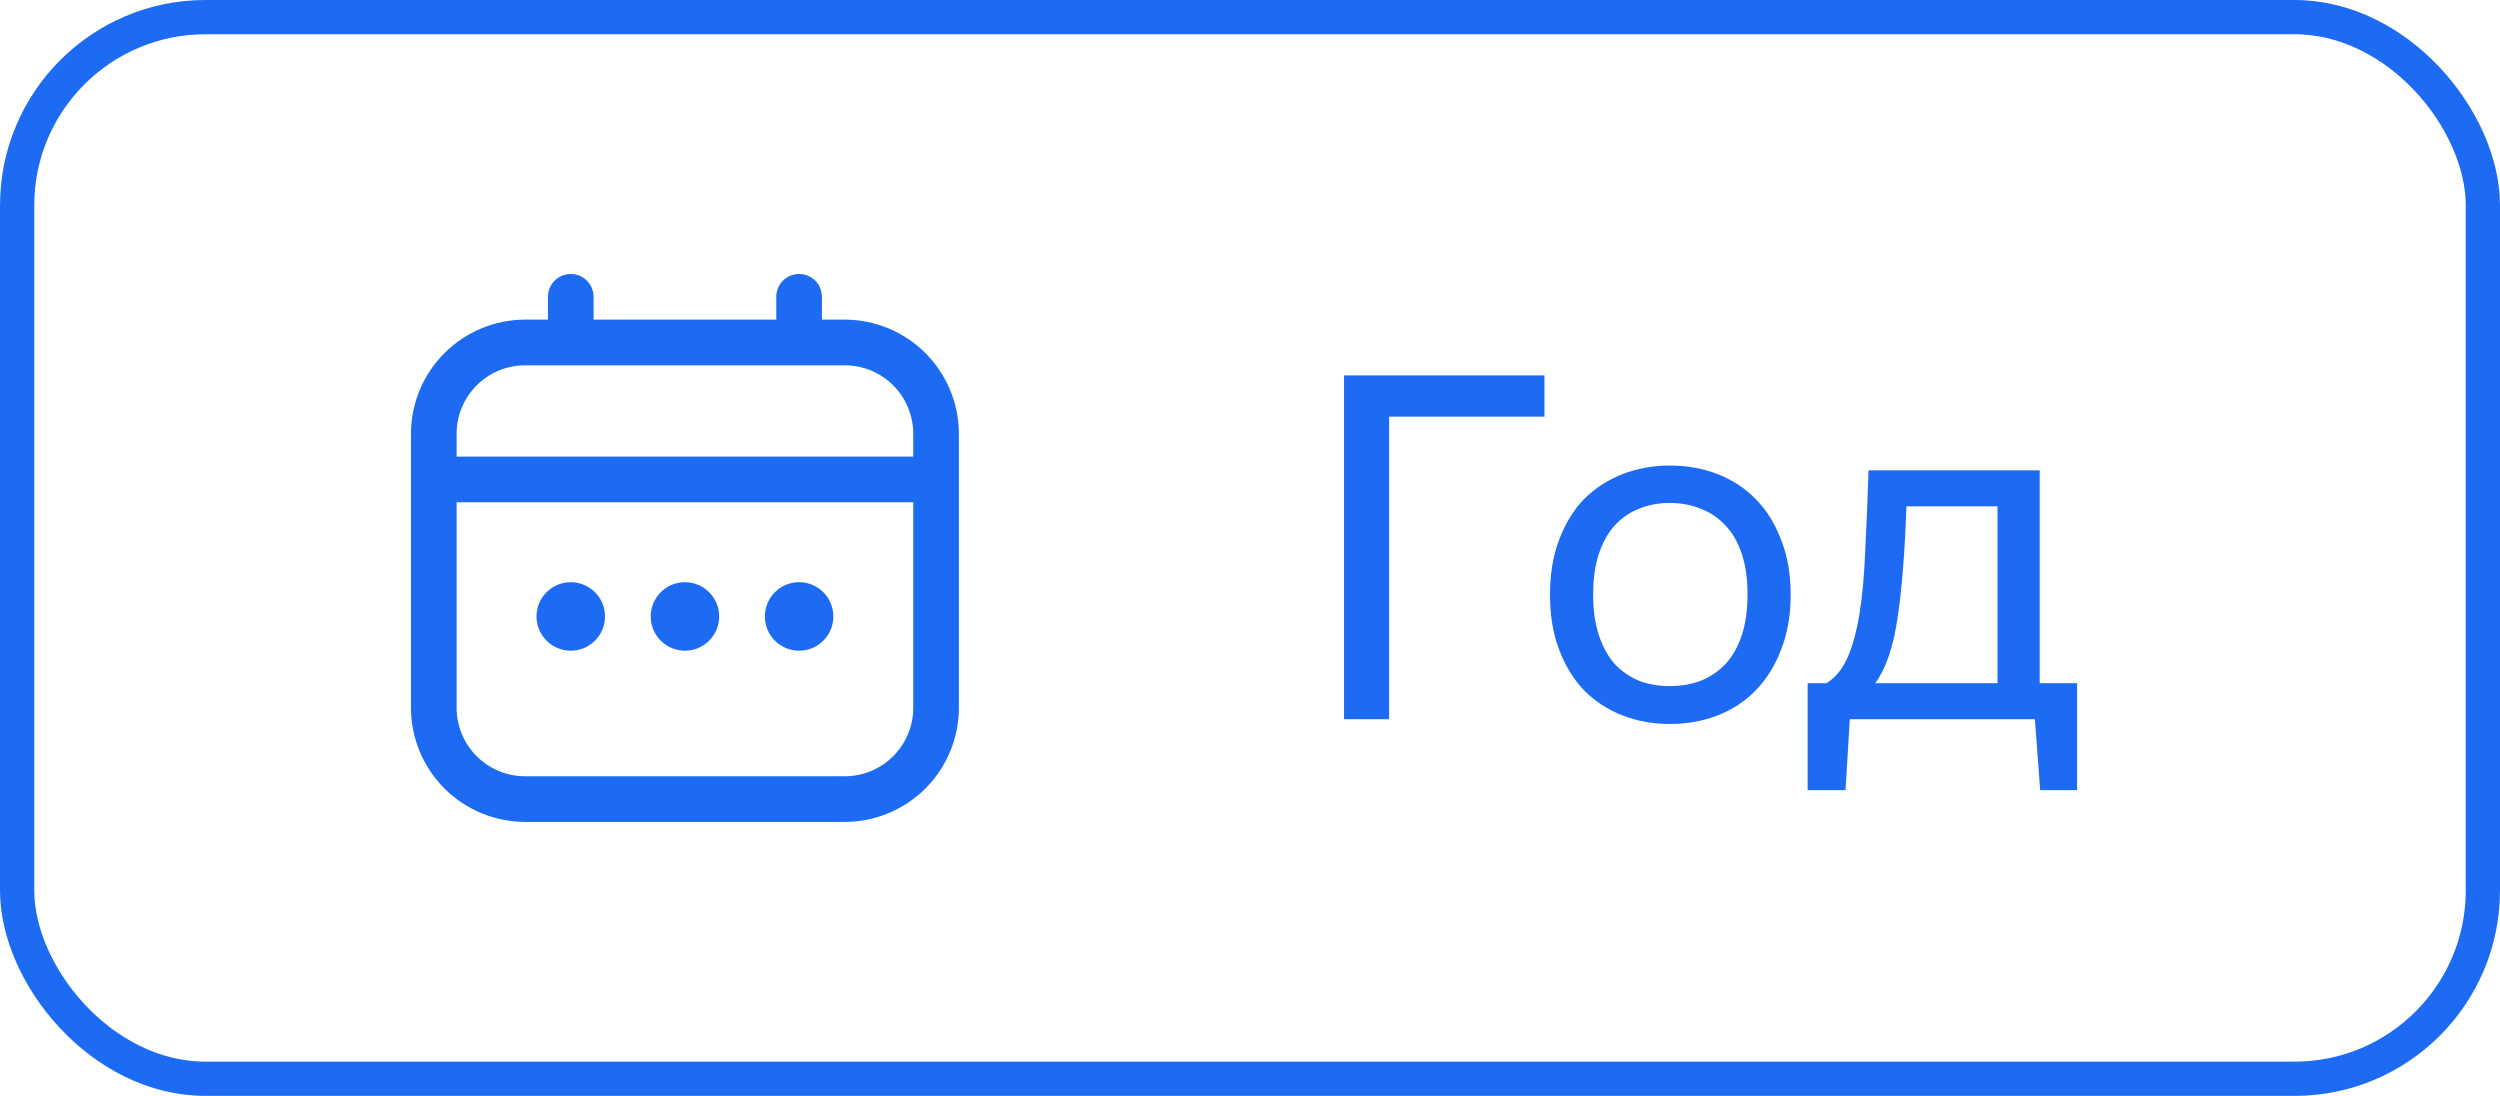 <svg width="73" height="32" viewBox="0 0 73 32" fill="none" xmlns="http://www.w3.org/2000/svg">
<rect x="0.5" y="0.5" width="72" height="31" rx="5.5" stroke="#1D6BF3"/>
<g clip-path="url(#clip0_620_23282)">
<path d="M24.667 9.333H24V8.667C24 8.49 23.93 8.32 23.805 8.195C23.68 8.07 23.51 8 23.333 8C23.157 8 22.987 8.07 22.862 8.195C22.737 8.32 22.667 8.49 22.667 8.667V9.333H17.333V8.667C17.333 8.49 17.263 8.32 17.138 8.195C17.013 8.07 16.843 8 16.667 8C16.49 8 16.32 8.07 16.195 8.195C16.07 8.32 16 8.49 16 8.667V9.333H15.333C14.45 9.334 13.602 9.686 12.977 10.311C12.353 10.936 12.001 11.783 12 12.667L12 20.667C12.001 21.55 12.353 22.398 12.977 23.023C13.602 23.647 14.45 23.999 15.333 24H24.667C25.55 23.999 26.398 23.647 27.023 23.023C27.647 22.398 27.999 21.55 28 20.667V12.667C27.999 11.783 27.647 10.936 27.023 10.311C26.398 9.686 25.55 9.334 24.667 9.333ZM13.333 12.667C13.333 12.136 13.544 11.627 13.919 11.252C14.294 10.877 14.803 10.667 15.333 10.667H24.667C25.197 10.667 25.706 10.877 26.081 11.252C26.456 11.627 26.667 12.136 26.667 12.667V13.333H13.333V12.667ZM24.667 22.667H15.333C14.803 22.667 14.294 22.456 13.919 22.081C13.544 21.706 13.333 21.197 13.333 20.667V14.667H26.667V20.667C26.667 21.197 26.456 21.706 26.081 22.081C25.706 22.456 25.197 22.667 24.667 22.667Z" fill="#1D6BF3"/>
<path d="M20 19C20.552 19 21 18.552 21 18C21 17.448 20.552 17 20 17C19.448 17 19 17.448 19 18C19 18.552 19.448 19 20 19Z" fill="#1D6BF3"/>
<path d="M16.666 19C17.219 19 17.666 18.552 17.666 18C17.666 17.448 17.219 17 16.666 17C16.114 17 15.666 17.448 15.666 18C15.666 18.552 16.114 19 16.666 19Z" fill="#1D6BF3"/>
<path d="M23.334 19C23.886 19 24.334 18.552 24.334 18C24.334 17.448 23.886 17 23.334 17C22.781 17 22.334 17.448 22.334 18C22.334 18.552 22.781 19 23.334 19Z" fill="#1D6BF3"/>
</g>
<path d="M39.246 10.962H45.098V12.166H40.562V21H39.246V10.962ZM48.76 21.14C48.265 21.14 47.803 21.056 47.373 20.888C46.944 20.72 46.571 20.477 46.254 20.16C45.946 19.833 45.703 19.437 45.526 18.97C45.348 18.503 45.26 17.967 45.26 17.36C45.26 16.763 45.348 16.231 45.526 15.764C45.703 15.288 45.946 14.891 46.254 14.574C46.571 14.257 46.944 14.014 47.373 13.846C47.803 13.678 48.265 13.594 48.76 13.594C49.264 13.594 49.73 13.678 50.16 13.846C50.589 14.014 50.958 14.257 51.266 14.574C51.583 14.891 51.83 15.288 52.008 15.764C52.194 16.231 52.288 16.763 52.288 17.36C52.288 17.967 52.194 18.503 52.008 18.97C51.83 19.437 51.583 19.833 51.266 20.16C50.958 20.477 50.589 20.72 50.16 20.888C49.73 21.056 49.264 21.14 48.76 21.14ZM48.76 20.034C49.086 20.034 49.385 19.983 49.656 19.88C49.935 19.768 50.178 19.605 50.383 19.39C50.589 19.166 50.748 18.886 50.859 18.55C50.971 18.214 51.028 17.817 51.028 17.36C51.028 16.903 50.971 16.506 50.859 16.17C50.748 15.834 50.589 15.559 50.383 15.344C50.178 15.12 49.935 14.957 49.656 14.854C49.385 14.742 49.086 14.686 48.76 14.686C48.433 14.686 48.134 14.742 47.864 14.854C47.593 14.957 47.355 15.12 47.15 15.344C46.953 15.559 46.8 15.834 46.688 16.17C46.575 16.506 46.52 16.903 46.52 17.36C46.52 17.817 46.575 18.214 46.688 18.55C46.8 18.886 46.953 19.166 47.15 19.39C47.355 19.605 47.593 19.768 47.864 19.88C48.134 19.983 48.433 20.034 48.76 20.034ZM53.329 19.95C53.59 19.791 53.796 19.544 53.945 19.208C54.094 18.872 54.211 18.447 54.295 17.934C54.379 17.421 54.435 16.814 54.463 16.114C54.5 15.414 54.533 14.621 54.561 13.734H59.559V19.95H60.651V23.072H59.573L59.419 21H54.015L53.889 23.072H52.783V19.95H53.329ZM58.327 19.95V14.784H55.667C55.62 16.156 55.532 17.257 55.401 18.088C55.28 18.909 55.065 19.53 54.757 19.95H58.327Z" fill="#1D6BF3"/>
<defs>
<clipPath id="clip0_620_23282">
<rect width="16" height="16" fill="white" transform="translate(12 8)"/>
</clipPath>
</defs>
</svg>
